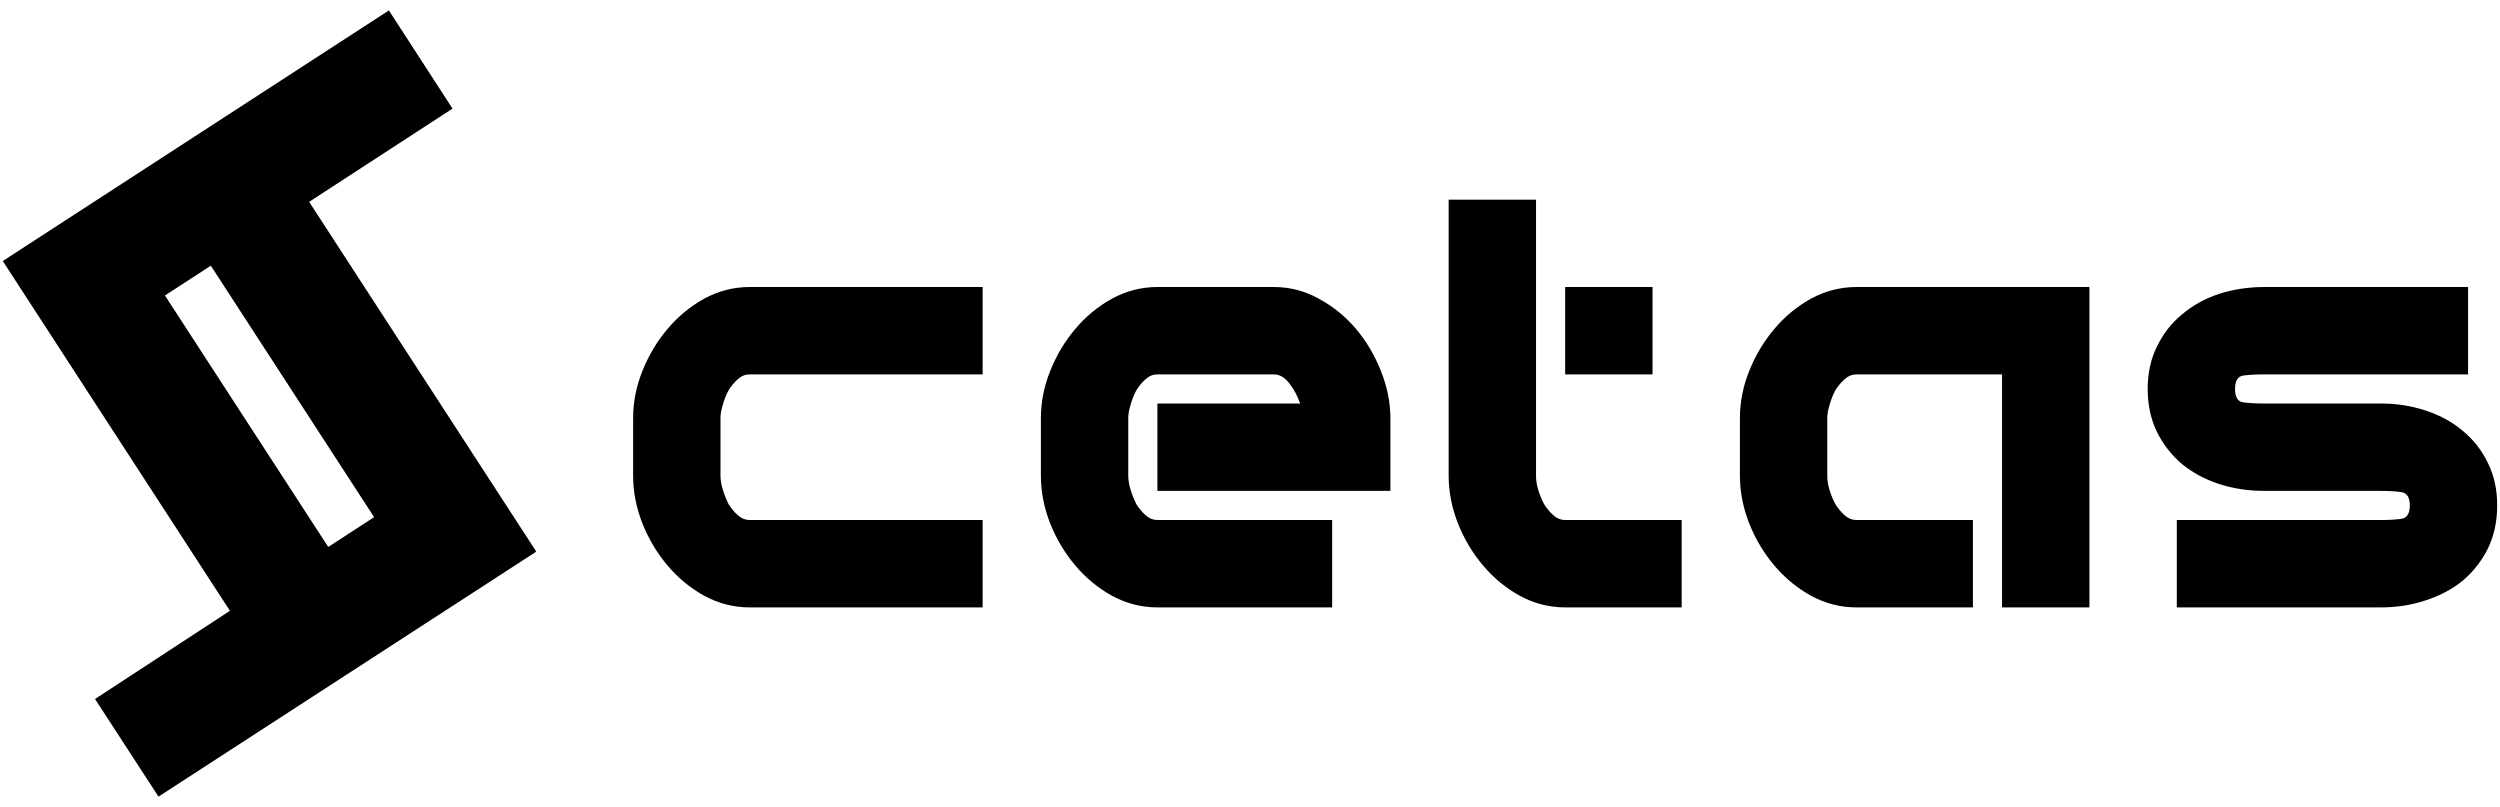 <svg width="412" height="133" xmlns="http://www.w3.org/2000/svg" clip-rule="evenodd" xml:space="preserve" version="1.1">

 <g>
  <title>Layer 1</title>
  <g id="svg_3">
   <path id="svg_1" d="m88.28,90.9l0.032,0.05l-62.194,40.333l-10.459,-16.088l22.231,-14.537l-37.424,-57.628l0.005,-0.003l-0.009,-0.015l63.625,-41.294l10.487,16.179l-23.629,15.367l37.401,57.593l-0.066,0.043zm-34.187,-0.764l7.56,-4.91l-26.911,-41.439l-7.56,4.909l26.911,41.44z"/>
   <path id="svg_2" d="m161.938,61.7l-38.4,0c-0.704,0 -1.344,0.256 -1.92,0.768c-0.576,0.512 -1.088,1.12 -1.536,1.824c-0.384,0.704 -0.704,1.504 -0.96,2.4c-0.256,0.832 -0.384,1.568 -0.384,2.208l0,9.504c0,0.704 0.128,1.472 0.384,2.304c0.256,0.832 0.576,1.632 0.96,2.4c0.448,0.704 0.96,1.312 1.536,1.824c0.576,0.512 1.216,0.768 1.92,0.768l38.4,0l0,14.4l-38.4,0c-2.624,0 -5.12,-0.64 -7.488,-1.92c-2.304,-1.28 -4.32,-2.944 -6.048,-4.992c-1.728,-2.048 -3.104,-4.352 -4.128,-6.912c-1.024,-2.624 -1.536,-5.248 -1.536,-7.872l0,-9.504c0,-2.624 0.512,-5.216 1.536,-7.776c1.024,-2.56 2.4,-4.864 4.128,-6.912c1.728,-2.048 3.744,-3.712 6.048,-4.992c2.368,-1.28 4.864,-1.92 7.488,-1.92l38.4,0l0,14.4zm28.8,4.8l23.52,0c-0.384,-1.152 -0.96,-2.24 -1.728,-3.264c-0.768,-1.024 -1.632,-1.536 -2.592,-1.536l-19.2,0c-0.704,0 -1.344,0.256 -1.92,0.768c-0.576,0.512 -1.088,1.12 -1.536,1.824c-0.384,0.704 -0.704,1.504 -0.96,2.4c-0.256,0.832 -0.384,1.568 -0.384,2.208l0,9.504c0,0.704 0.128,1.472 0.384,2.304c0.256,0.832 0.576,1.632 0.96,2.4c0.448,0.704 0.96,1.312 1.536,1.824c0.576,0.512 1.216,0.768 1.92,0.768l28.8,0l0,14.4l-28.8,0c-2.624,0 -5.12,-0.64 -7.488,-1.92c-2.304,-1.28 -4.32,-2.944 -6.048,-4.992c-1.728,-2.048 -3.104,-4.352 -4.128,-6.912c-1.024,-2.624 -1.536,-5.248 -1.536,-7.872l0,-9.504c0,-2.624 0.512,-5.216 1.536,-7.776c1.024,-2.56 2.4,-4.864 4.128,-6.912c1.728,-2.048 3.744,-3.712 6.048,-4.992c2.368,-1.28 4.864,-1.92 7.488,-1.92l19.2,0c2.624,0 5.088,0.64 7.392,1.92c2.368,1.28 4.416,2.944 6.144,4.992c1.728,2.048 3.104,4.384 4.128,7.008c1.024,2.56 1.536,5.152 1.536,7.776l0,11.904l-38.4,0l0,-14.4zm48,-33.6l14.4,0l0,45.6c0,0.704 0.128,1.472 0.384,2.304c0.256,0.832 0.576,1.6 0.96,2.304c0.448,0.704 0.96,1.312 1.536,1.824c0.576,0.512 1.216,0.768 1.92,0.768l19.2,0l0,14.4l-19.2,0c-2.624,0 -5.12,-0.64 -7.488,-1.92c-2.304,-1.28 -4.32,-2.944 -6.048,-4.992c-1.728,-2.048 -3.104,-4.352 -4.128,-6.912c-1.024,-2.624 -1.536,-5.248 -1.536,-7.872l0,-45.504zm19.2,14.4l14.4,0l0,14.4l-14.4,0l0,-14.4zm48,14.4c-0.704,0 -1.344,0.256 -1.92,0.768c-0.576,0.512 -1.088,1.12 -1.536,1.824c-0.384,0.704 -0.704,1.504 -0.96,2.4c-0.256,0.832 -0.384,1.568 -0.384,2.208l0,9.6c0,0.704 0.128,1.472 0.384,2.304c0.256,0.832 0.576,1.6 0.96,2.304c0.448,0.704 0.96,1.312 1.536,1.824c0.576,0.512 1.216,0.768 1.92,0.768l19.2,0l0,14.4l-19.2,0c-2.624,0 -5.12,-0.64 -7.488,-1.92c-2.304,-1.28 -4.32,-2.944 -6.048,-4.992c-1.728,-2.048 -3.104,-4.352 -4.128,-6.912c-1.024,-2.624 -1.536,-5.248 -1.536,-7.872l0,-9.504c0,-2.624 0.512,-5.216 1.536,-7.776c1.024,-2.56 2.4,-4.864 4.128,-6.912c1.728,-2.048 3.744,-3.712 6.048,-4.992c2.368,-1.28 4.864,-1.92 7.488,-1.92l38.4,0l0,52.8l-14.4,0l0,-38.4l-24,0zm67.2,0c-1.344,0 -2.496,0.064 -3.456,0.192c-0.896,0.128 -1.344,0.864 -1.344,2.208c0,1.344 0.448,2.08 1.344,2.208c0.96,0.128 2.112,0.192 3.456,0.192l19.2,0c2.624,0 5.088,0.384 7.392,1.152c2.368,0.768 4.416,1.888 6.144,3.36c1.728,1.408 3.104,3.168 4.128,5.28c1.024,2.048 1.536,4.384 1.536,7.008c0,2.624 -0.512,4.992 -1.536,7.104c-1.024,2.048 -2.4,3.808 -4.128,5.28c-1.728,1.408 -3.776,2.496 -6.144,3.264c-2.304,0.768 -4.768,1.152 -7.392,1.152l-33.6,0l0,-14.4l33.6,0c1.344,0 2.464,-0.064 3.36,-0.192c0.96,-0.128 1.44,-0.864 1.44,-2.208c0,-1.344 -0.48,-2.08 -1.44,-2.208c-0.896,-0.128 -2.016,-0.192 -3.36,-0.192l-19.2,0c-2.624,0 -5.12,-0.384 -7.488,-1.152c-2.304,-0.768 -4.32,-1.856 -6.048,-3.264c-1.728,-1.472 -3.104,-3.232 -4.128,-5.28c-1.024,-2.112 -1.536,-4.48 -1.536,-7.104c0,-2.624 0.512,-4.96 1.536,-7.008c1.024,-2.112 2.4,-3.872 4.128,-5.28c1.728,-1.472 3.744,-2.592 6.048,-3.36c2.368,-0.768 4.864,-1.152 7.488,-1.152l33.6,0l0,14.4l-33.6,0z"/>
  </g>
 </g>
</svg>